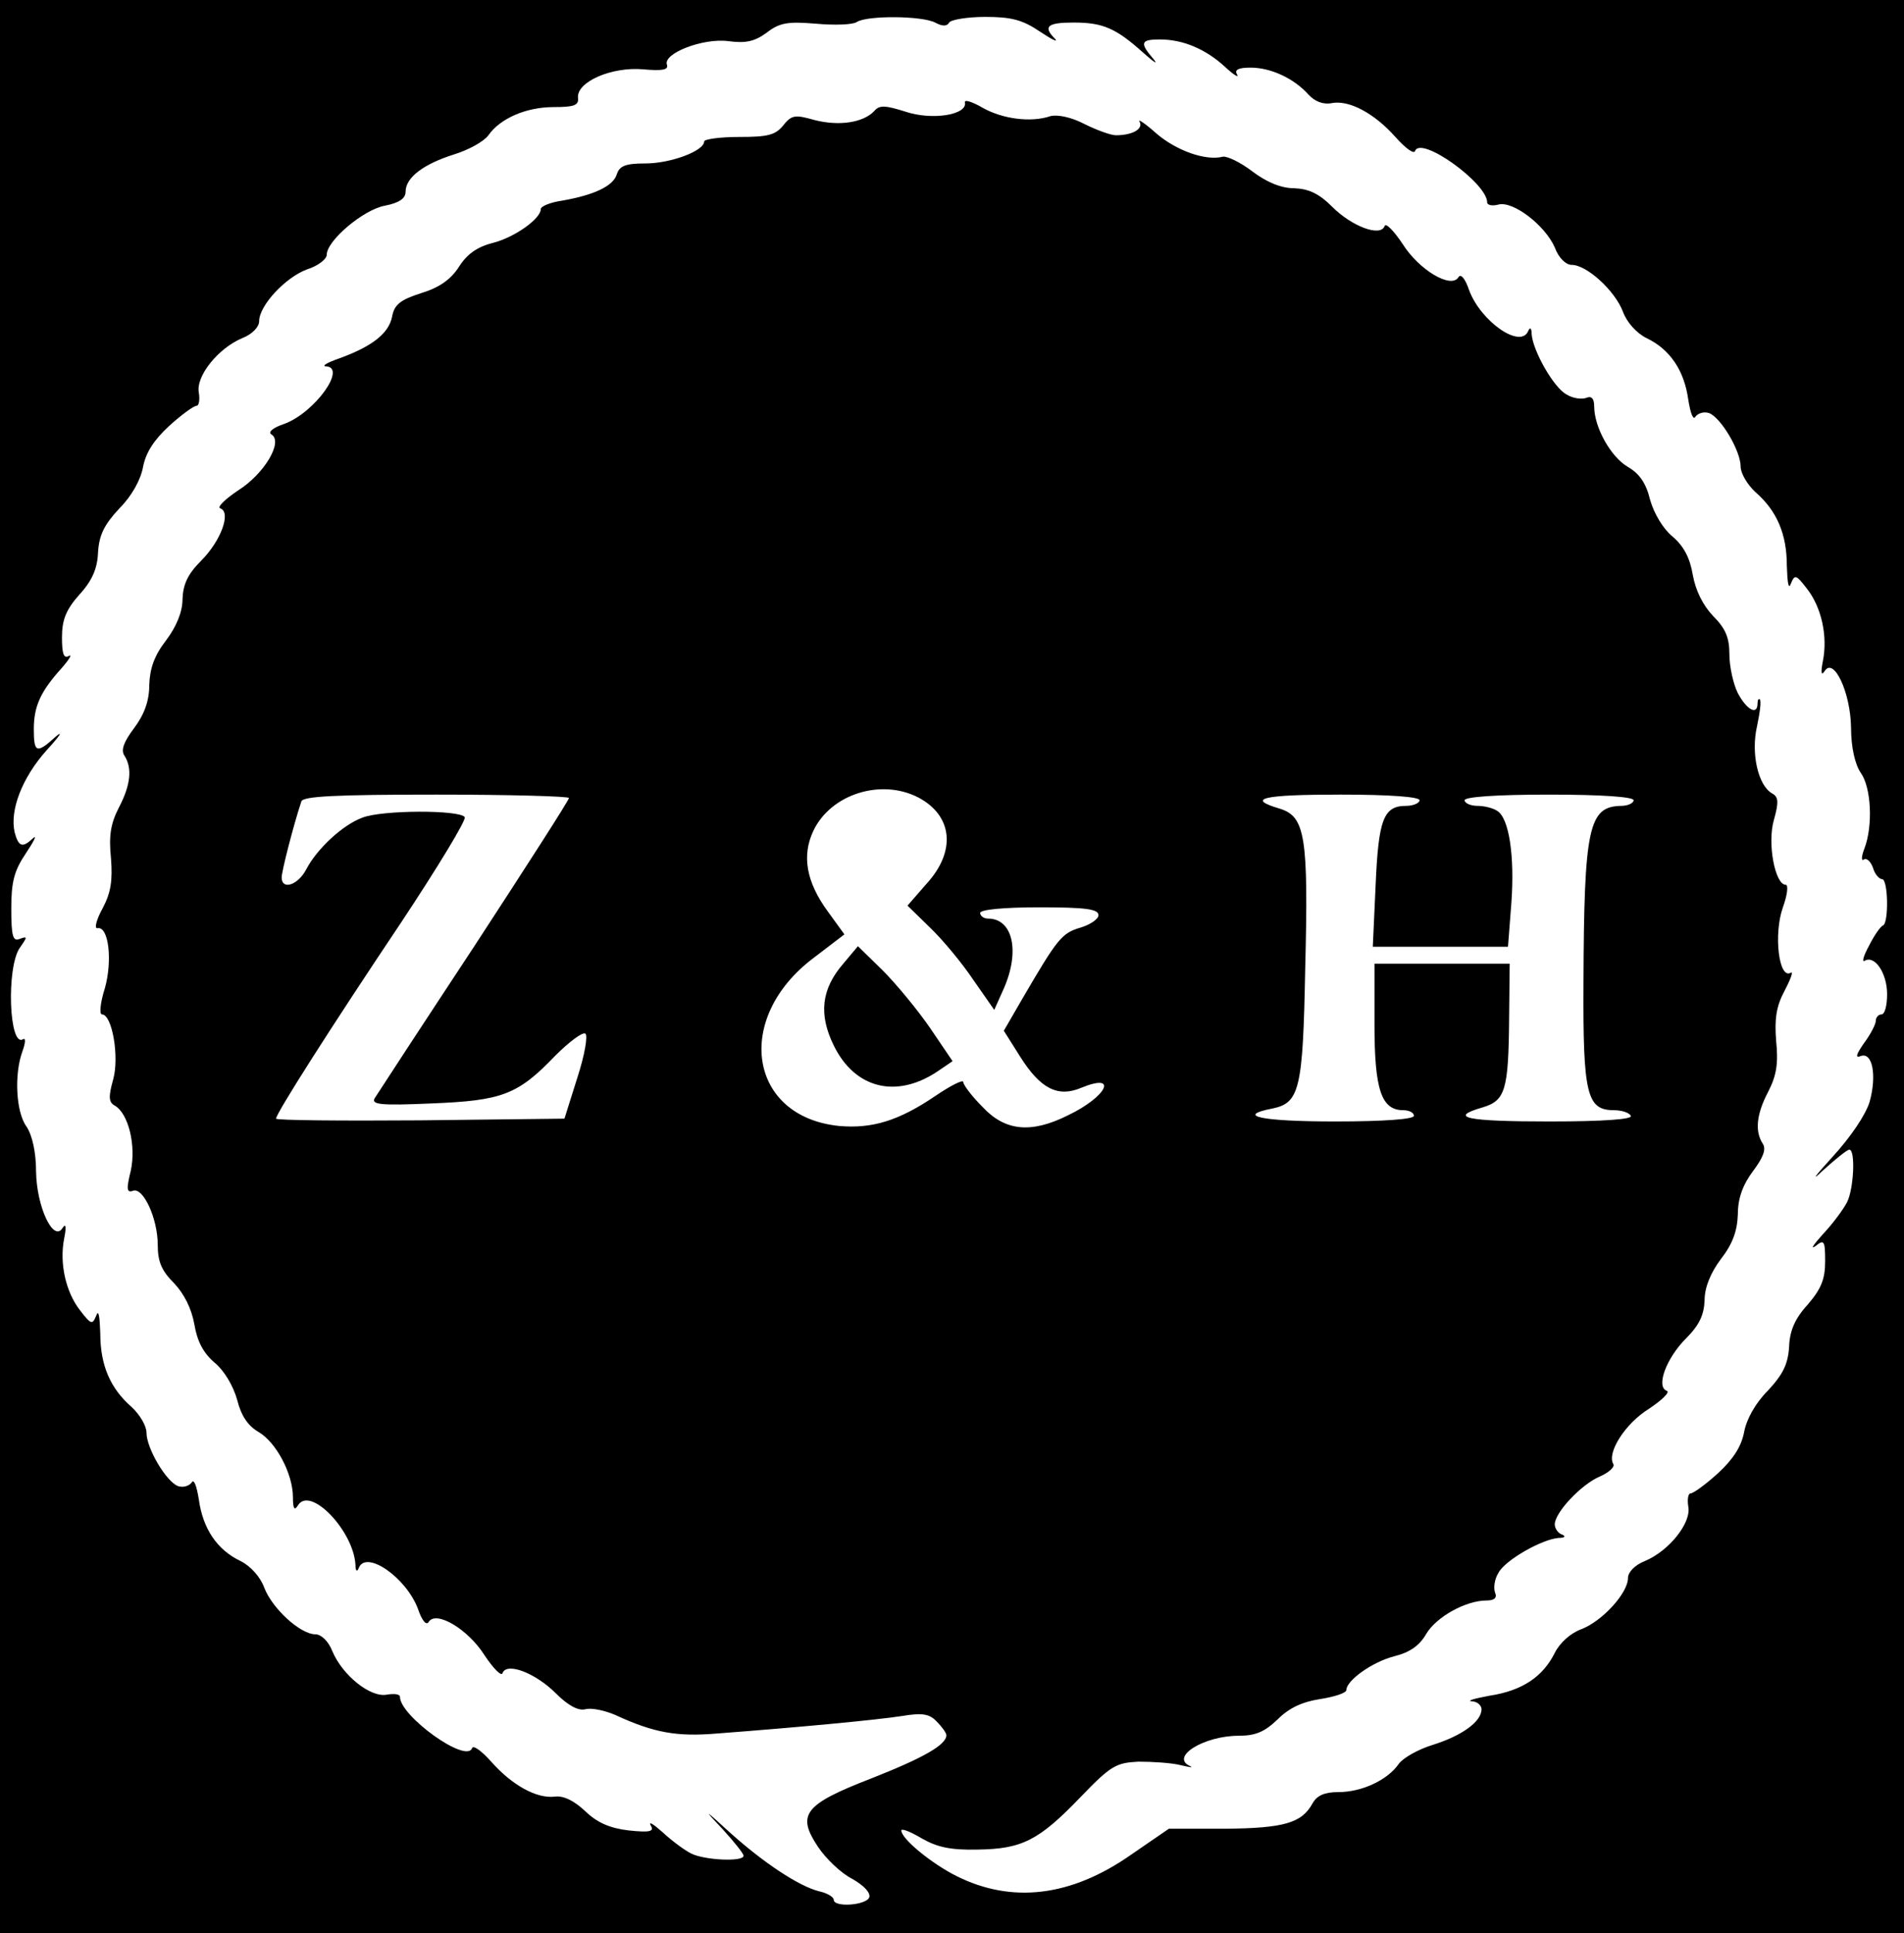 <?xml version="1.0" standalone="no"?>
<!DOCTYPE svg PUBLIC "-//W3C//DTD SVG 20010904//EN"
 "http://www.w3.org/TR/2001/REC-SVG-20010904/DTD/svg10.dtd">
<svg version="1.0" xmlns="http://www.w3.org/2000/svg"
 width="338pt" height="343pt" viewBox="0 0 338 343"
 preserveAspectRatio="xMidYMid meet">
<g transform="translate(0,343) scale(0.1,-0.1)"
fill="#000000" stroke="none">
<path d="M0 1715 l0 -1715 1690 0 1690 0 0 1715 0 1715 -1690 0 -1690 0 0
-1715z m1660 1675 c13 -7 21 -7 25 0 3 5 32 10 64 10 46 0 66 -5 97 -26 21
-14 33 -20 27 -13 -22 22 -14 29 33 29 52 0 75 -10 124 -54 19 -17 27 -22 17
-10 -24 28 -22 34 12 34 41 0 81 -17 115 -48 16 -15 26 -21 22 -14 -5 8 2 12
24 12 36 0 77 -19 103 -48 11 -12 26 -18 41 -15 31 6 76 -18 114 -61 17 -19
32 -30 34 -24 10 28 128 -57 128 -91 0 -5 9 -7 20 -4 26 7 83 -37 100 -76 7
-19 20 -31 30 -31 27 0 77 -46 91 -83 7 -19 24 -38 42 -47 42 -20 67 -58 74
-109 4 -25 9 -38 13 -30 5 6 15 9 24 6 21 -8 56 -67 56 -95 0 -12 12 -32 26
-45 38 -33 56 -74 56 -131 1 -30 3 -43 7 -32 7 17 9 17 29 -9 25 -32 37 -83
28 -128 -4 -20 -3 -27 3 -18 16 26 46 -37 47 -100 0 -35 7 -65 17 -80 19 -26
22 -94 7 -134 -6 -15 -6 -24 -1 -20 5 3 12 -4 16 -15 3 -11 11 -20 16 -20 11
0 12 -77 2 -82 -5 -2 -16 -18 -25 -36 -10 -18 -13 -30 -8 -27 18 11 40 -22 40
-59 0 -20 -4 -36 -10 -36 -5 0 -10 -5 -10 -11 0 -6 -9 -24 -21 -40 -14 -20
-16 -27 -6 -23 21 8 29 -34 16 -81 -7 -23 -33 -62 -67 -99 -31 -34 -38 -44
-16 -23 22 20 43 37 47 37 11 0 8 -69 -4 -93 -6 -12 -25 -38 -43 -57 -17 -19
-23 -28 -13 -21 15 12 17 10 17 -27 0 -32 -7 -49 -31 -77 -23 -25 -32 -47 -33
-75 -2 -31 -11 -49 -38 -78 -22 -22 -38 -51 -42 -74 -5 -25 -19 -47 -46 -72
-22 -20 -44 -36 -49 -36 -4 0 -6 -10 -4 -23 6 -29 -34 -79 -77 -97 -18 -7 -30
-20 -30 -30 0 -27 -46 -77 -83 -91 -19 -7 -38 -24 -47 -42 -21 -42 -57 -67
-116 -76 -27 -5 -41 -9 -31 -10 9 0 17 -7 17 -14 0 -22 -35 -47 -86 -63 -26
-8 -53 -23 -61 -34 -20 -29 -66 -50 -107 -50 -25 0 -38 -6 -46 -20 -19 -35
-51 -44 -155 -45 l-100 0 -67 -46 c-107 -75 -212 -87 -310 -38 -44 22 -98 66
-98 81 0 4 16 -2 36 -14 28 -16 52 -21 99 -20 79 1 109 16 183 93 54 56 63 61
103 63 24 0 58 -2 74 -6 17 -4 24 -5 18 -2 -37 16 24 54 86 54 30 0 46 7 69
29 20 20 43 31 75 36 26 4 47 11 47 16 0 17 46 50 85 60 28 7 45 19 57 40 18
30 70 59 107 59 14 0 19 5 15 14 -3 8 -1 24 6 35 12 23 78 60 107 62 11 0 13
3 6 6 -7 2 -13 11 -13 18 0 21 47 71 80 85 16 7 27 17 24 22 -12 20 21 72 63
98 24 16 38 30 32 32 -20 7 -1 58 34 93 24 24 32 42 33 68 0 23 11 49 29 73
21 27 29 50 30 79 0 29 9 53 27 77 18 24 24 39 17 49 -14 22 -11 52 10 92 15
29 18 51 14 90 -3 39 0 61 15 89 11 21 16 35 11 32 -21 -13 -31 68 -14 116 8
22 10 40 5 40 -19 0 -33 74 -21 115 9 32 8 41 -3 47 -25 14 -38 71 -27 119 5
24 8 45 5 48 -2 2 -4 -1 -4 -7 0 -22 -19 -12 -35 18 -8 16 -15 47 -15 69 0 30
-7 46 -29 68 -18 19 -31 45 -36 73 -5 30 -16 51 -36 68 -17 14 -33 41 -40 66
-7 29 -19 46 -40 58 -30 18 -59 70 -59 107 0 14 -5 19 -14 15 -8 -3 -24 -1
-35 6 -23 12 -60 78 -62 107 0 11 -3 13 -6 6 -13 -33 -84 16 -105 72 -7 21
-15 30 -19 23 -13 -21 -70 13 -99 59 -16 24 -30 38 -32 32 -7 -20 -58 -1 -93
34 -24 24 -42 32 -68 33 -23 0 -49 11 -74 30 -21 16 -44 27 -52 26 -31 -8 -83
11 -118 41 -20 18 -34 27 -30 21 7 -13 -13 -24 -42 -24 -9 0 -34 9 -56 20 -23
12 -47 17 -60 14 -35 -12 -86 -5 -121 15 -19 11 -33 15 -31 9 4 -22 -59 -32
-106 -16 -35 11 -46 12 -55 1 -20 -21 -63 -27 -106 -16 -35 10 -41 9 -56 -10
-14 -17 -28 -20 -78 -20 -34 0 -62 -4 -62 -8 0 -17 -60 -39 -104 -39 -35 0
-46 -4 -51 -19 -6 -21 -40 -37 -97 -47 -21 -3 -38 -10 -38 -15 0 -17 -46 -50
-85 -60 -28 -7 -46 -20 -60 -42 -14 -22 -34 -37 -67 -47 -37 -12 -48 -20 -52
-42 -6 -30 -36 -53 -94 -74 -20 -7 -31 -13 -24 -14 39 -1 -19 -82 -73 -102
-21 -7 -30 -15 -23 -19 21 -13 -13 -70 -59 -99 -24 -16 -38 -30 -32 -32 20 -7
1 -58 -34 -93 -24 -24 -32 -42 -33 -68 0 -23 -11 -49 -29 -73 -21 -27 -29 -50
-30 -79 0 -29 -9 -53 -27 -77 -18 -24 -24 -39 -17 -49 14 -22 11 -52 -10 -92
-15 -29 -18 -51 -14 -90 3 -39 0 -61 -15 -89 -11 -20 -15 -36 -9 -35 20 4 27
-58 13 -107 -8 -25 -10 -46 -5 -46 18 0 31 -75 20 -115 -9 -32 -8 -41 3 -47
24 -14 38 -71 28 -116 -8 -32 -7 -39 4 -35 18 7 44 -49 44 -96 0 -30 7 -46 29
-68 18 -19 31 -45 36 -73 5 -30 16 -51 36 -68 17 -14 33 -41 40 -66 7 -28 19
-46 38 -57 31 -18 61 -74 61 -116 0 -21 3 -24 9 -14 22 35 99 -46 102 -106 0
-11 3 -13 6 -5 13 32 84 -17 105 -73 7 -21 15 -30 19 -23 13 21 70 -13 99 -59
16 -24 30 -38 32 -32 7 20 58 1 95 -36 22 -22 40 -31 52 -28 11 3 34 -2 53
-10 69 -32 110 -39 181 -33 145 11 283 24 328 31 36 6 49 4 62 -10 9 -9 17
-20 17 -24 0 -17 -40 -40 -134 -77 -119 -46 -132 -64 -94 -121 14 -21 41 -47
61 -57 21 -12 33 -25 30 -33 -6 -14 -63 -18 -63 -4 0 5 -12 12 -26 15 -36 9
-99 51 -158 104 -47 43 -48 43 -13 6 20 -22 37 -43 37 -47 0 -11 -69 -8 -93 4
-12 6 -35 23 -51 38 -16 14 -25 20 -21 12 7 -11 -1 -13 -39 -9 -34 4 -56 14
-77 34 -20 19 -39 28 -54 26 -32 -4 -76 20 -113 62 -17 19 -32 30 -34 24 -10
-28 -128 57 -128 91 0 5 -10 6 -23 4 -29 -6 -79 34 -97 77 -7 18 -20 30 -30
30 -27 0 -77 46 -91 83 -7 19 -24 38 -42 47 -42 20 -67 58 -74 109 -4 25 -9
38 -13 30 -5 -6 -15 -9 -24 -6 -21 8 -56 67 -56 95 0 12 -12 32 -26 45 -38 33
-56 74 -56 131 -1 30 -3 43 -7 32 -7 -17 -9 -17 -29 9 -25 32 -37 83 -28 128
4 20 3 27 -3 18 -16 -26 -46 37 -47 100 0 35 -7 65 -17 80 -19 26 -22 94 -7
134 5 14 6 24 1 21 -25 -16 -30 127 -6 162 14 20 14 21 0 16 -12 -5 -15 4 -15
54 0 47 5 67 26 98 14 21 20 33 13 27 -19 -18 -26 -16 -33 10 -9 39 13 97 57
146 23 25 30 36 16 24 -34 -31 -39 -29 -39 13 0 41 12 67 49 108 14 16 20 26
13 22 -9 -5 -12 4 -12 33 0 31 7 49 31 76 23 25 32 47 33 75 2 31 11 49 38 78
22 22 38 51 42 74 5 25 19 47 46 72 22 20 44 36 49 36 4 0 6 10 4 23 -6 29 34
79 77 97 18 7 30 20 30 30 0 28 47 78 85 92 19 6 35 18 35 26 0 25 65 80 103
87 26 5 37 13 37 25 0 25 32 49 86 66 26 8 53 23 61 34 21 30 67 50 116 50 36
0 45 3 43 17 -2 28 60 55 116 50 33 -3 45 -1 42 8 -8 20 64 48 109 42 30 -4
46 -1 68 15 23 18 38 20 87 16 33 -3 66 -2 73 3 19 12 116 11 139 -1z m-30
-1375 c61 -32 68 -95 15 -153 l-34 -39 40 -39 c22 -21 57 -63 77 -93 l37 -53
17 38 c29 66 16 124 -28 124 -8 0 -14 5 -14 10 0 6 42 10 105 10 82 0 105 -3
105 -14 0 -7 -15 -17 -32 -22 -33 -10 -40 -18 -103 -126 l-33 -57 29 -46 c36
-57 67 -73 109 -55 66 27 45 -16 -24 -49 -66 -33 -112 -28 -152 15 -19 19 -34
39 -34 44 0 5 -22 -6 -50 -25 -65 -44 -112 -58 -170 -53 -161 16 -188 191 -46
298 l55 42 -29 40 c-39 53 -47 100 -26 144 31 65 120 93 186 59z m-620 -1 c0
-4 -76 -122 -168 -263 -93 -141 -172 -262 -177 -270 -6 -11 11 -13 101 -9 125
5 153 15 220 85 24 24 48 42 53 39 5 -3 -1 -38 -14 -78 l-23 -73 -256 -3
c-141 -1 -256 0 -256 3 0 9 96 160 222 348 65 98 116 182 113 187 -8 13 -147
13 -182 -1 -35 -13 -80 -55 -99 -91 -15 -29 -44 -38 -44 -15 0 11 21 93 35
135 3 9 60 12 240 12 129 0 235 -3 235 -6z m1510 -4 c0 -5 -11 -10 -24 -10
-40 0 -49 -24 -54 -141 l-5 -109 120 0 120 0 6 78 c6 83 -4 150 -25 163 -7 5
-23 9 -35 9 -13 0 -23 5 -23 10 0 6 57 10 150 10 93 0 150 -4 150 -10 0 -5
-10 -10 -22 -10 -58 -1 -66 -38 -67 -315 -1 -197 6 -225 54 -225 13 0 27 -4
30 -10 4 -6 -47 -10 -144 -10 -149 0 -181 7 -119 25 40 12 46 30 47 158 l1 97
-120 0 -120 0 0 -108 c0 -115 12 -152 51 -152 10 0 19 -4 19 -10 0 -6 -53 -10
-140 -10 -131 0 -178 10 -111 23 48 10 54 34 58 247 6 236 0 271 -45 285 -61
18 -31 25 108 25 87 0 140 -4 140 -10z"/>
<path d="M1497 1720 c-39 -45 -44 -90 -17 -145 37 -76 110 -95 183 -47 l28 19
-40 59 c-22 32 -60 78 -84 102 l-44 43 -26 -31z"/>
</g>
</svg>
